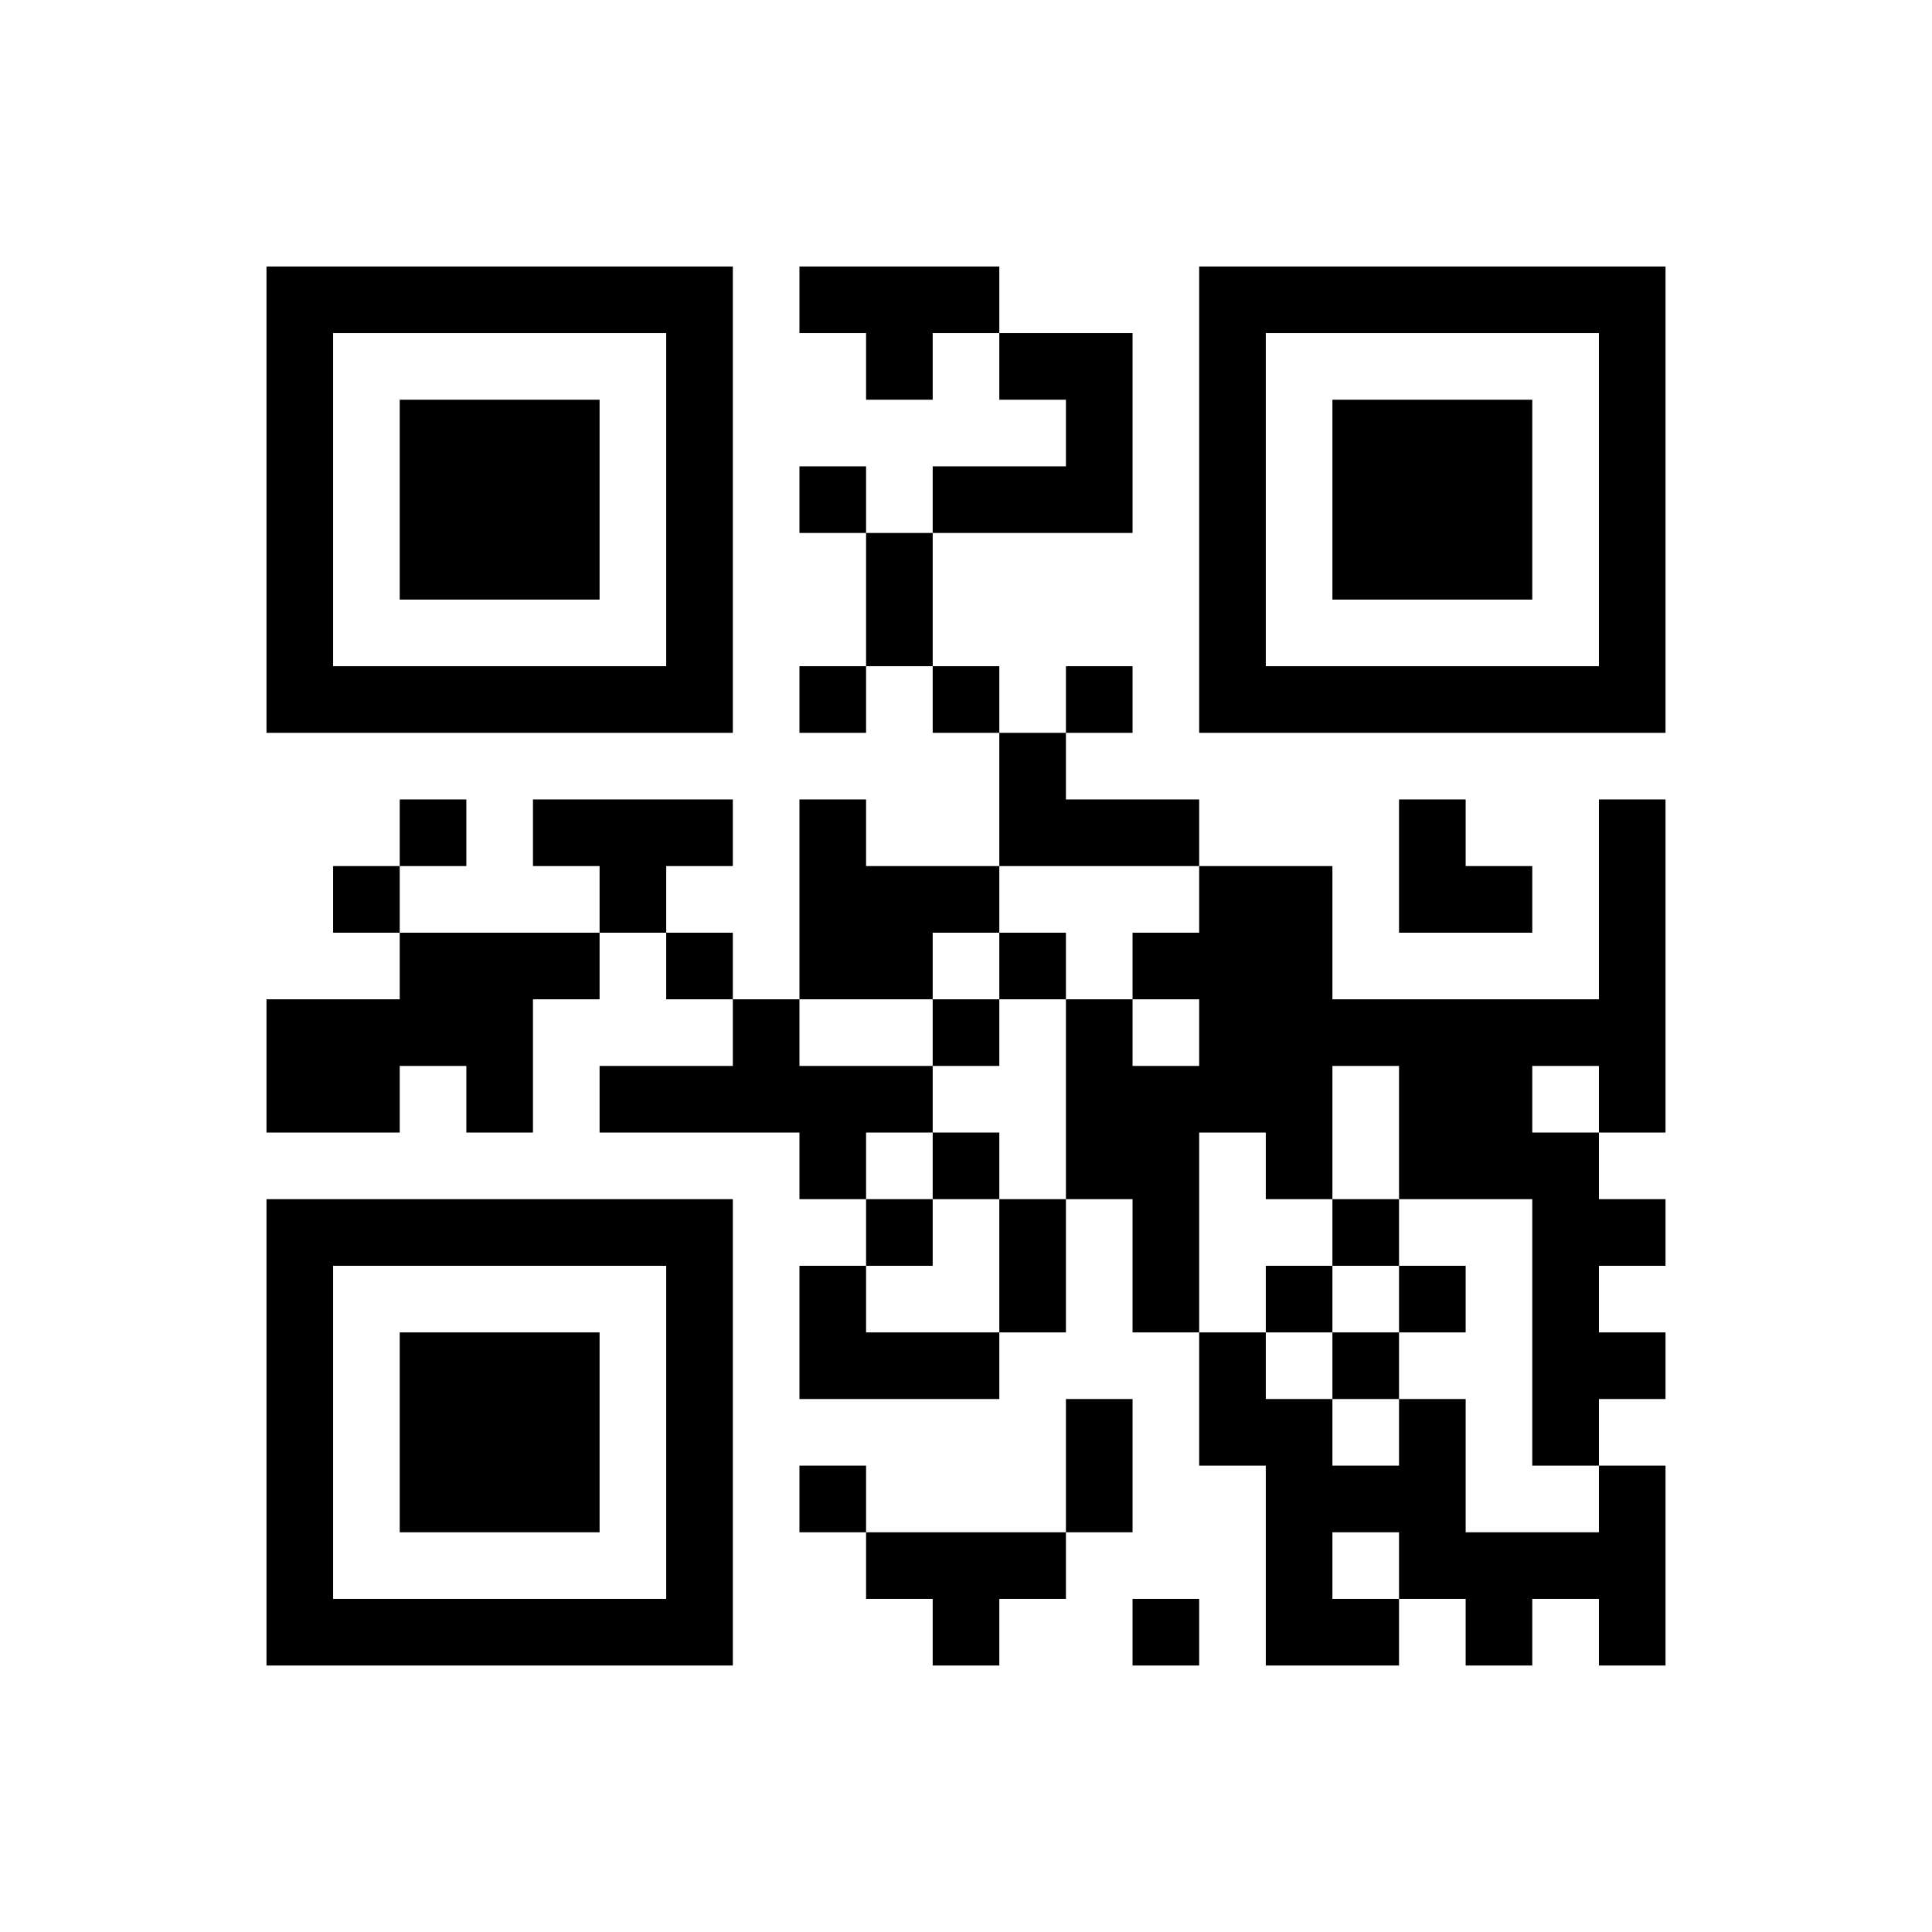﻿<?xml version="1.0" encoding="UTF-8"?>
<!DOCTYPE svg PUBLIC "-//W3C//DTD SVG 1.1//EN" "http://www.w3.org/Graphics/SVG/1.1/DTD/svg11.dtd">
<svg xmlns="http://www.w3.org/2000/svg" version="1.1" viewBox="0 0 29 29" stroke="none">
	<rect width="100%" height="100%" fill="#ffffff"/>
	<path d="M4,4h7v1h-7z M12,4h3v1h-3z M18,4h7v1h-7z M4,5h1v6h-1z M10,5h1v6h-1z M13,5h1v1h-1z M15,5h2v1h-2z M18,5h1v6h-1z M24,5h1v6h-1z M6,6h3v3h-3z M16,6h1v2h-1z M20,6h3v3h-3z M12,7h1v1h-1z M14,7h2v1h-2z M13,8h1v2h-1z M5,10h5v1h-5z M12,10h1v1h-1z M14,10h1v1h-1z M16,10h1v1h-1z M19,10h5v1h-5z M15,11h1v2h-1z M6,12h1v1h-1z M8,12h3v1h-3z M12,12h1v3h-1z M16,12h2v1h-2z M21,12h1v2h-1z M24,12h1v5h-1z M5,13h1v1h-1z M9,13h1v1h-1z M13,13h2v1h-2z M18,13h2v4h-2z M22,13h1v1h-1z M6,14h2v2h-2z M8,14h1v1h-1z M10,14h1v1h-1z M13,14h1v1h-1z M15,14h1v1h-1z M17,14h1v1h-1z M4,15h2v2h-2z M11,15h1v2h-1z M14,15h1v1h-1z M16,15h1v3h-1z M20,15h4v1h-4z M7,16h1v1h-1z M9,16h2v1h-2z M12,16h2v1h-2z M17,16h1v4h-1z M21,16h2v2h-2z M12,17h1v1h-1z M14,17h1v1h-1z M19,17h1v1h-1z M23,17h1v5h-1z M4,18h7v1h-7z M13,18h1v1h-1z M15,18h1v2h-1z M20,18h1v1h-1z M24,18h1v1h-1z M4,19h1v6h-1z M10,19h1v6h-1z M12,19h1v2h-1z M19,19h1v1h-1z M21,19h1v1h-1z M6,20h3v3h-3z M13,20h2v1h-2z M18,20h1v2h-1z M20,20h1v1h-1z M24,20h1v1h-1z M16,21h1v2h-1z M19,21h1v4h-1z M21,21h1v3h-1z M12,22h1v1h-1z M20,22h1v1h-1z M24,22h1v3h-1z M13,23h3v1h-3z M22,23h2v1h-2z M5,24h5v1h-5z M14,24h1v1h-1z M17,24h1v1h-1z M20,24h1v1h-1z M22,24h1v1h-1z" fill="#000000"/>
</svg>

